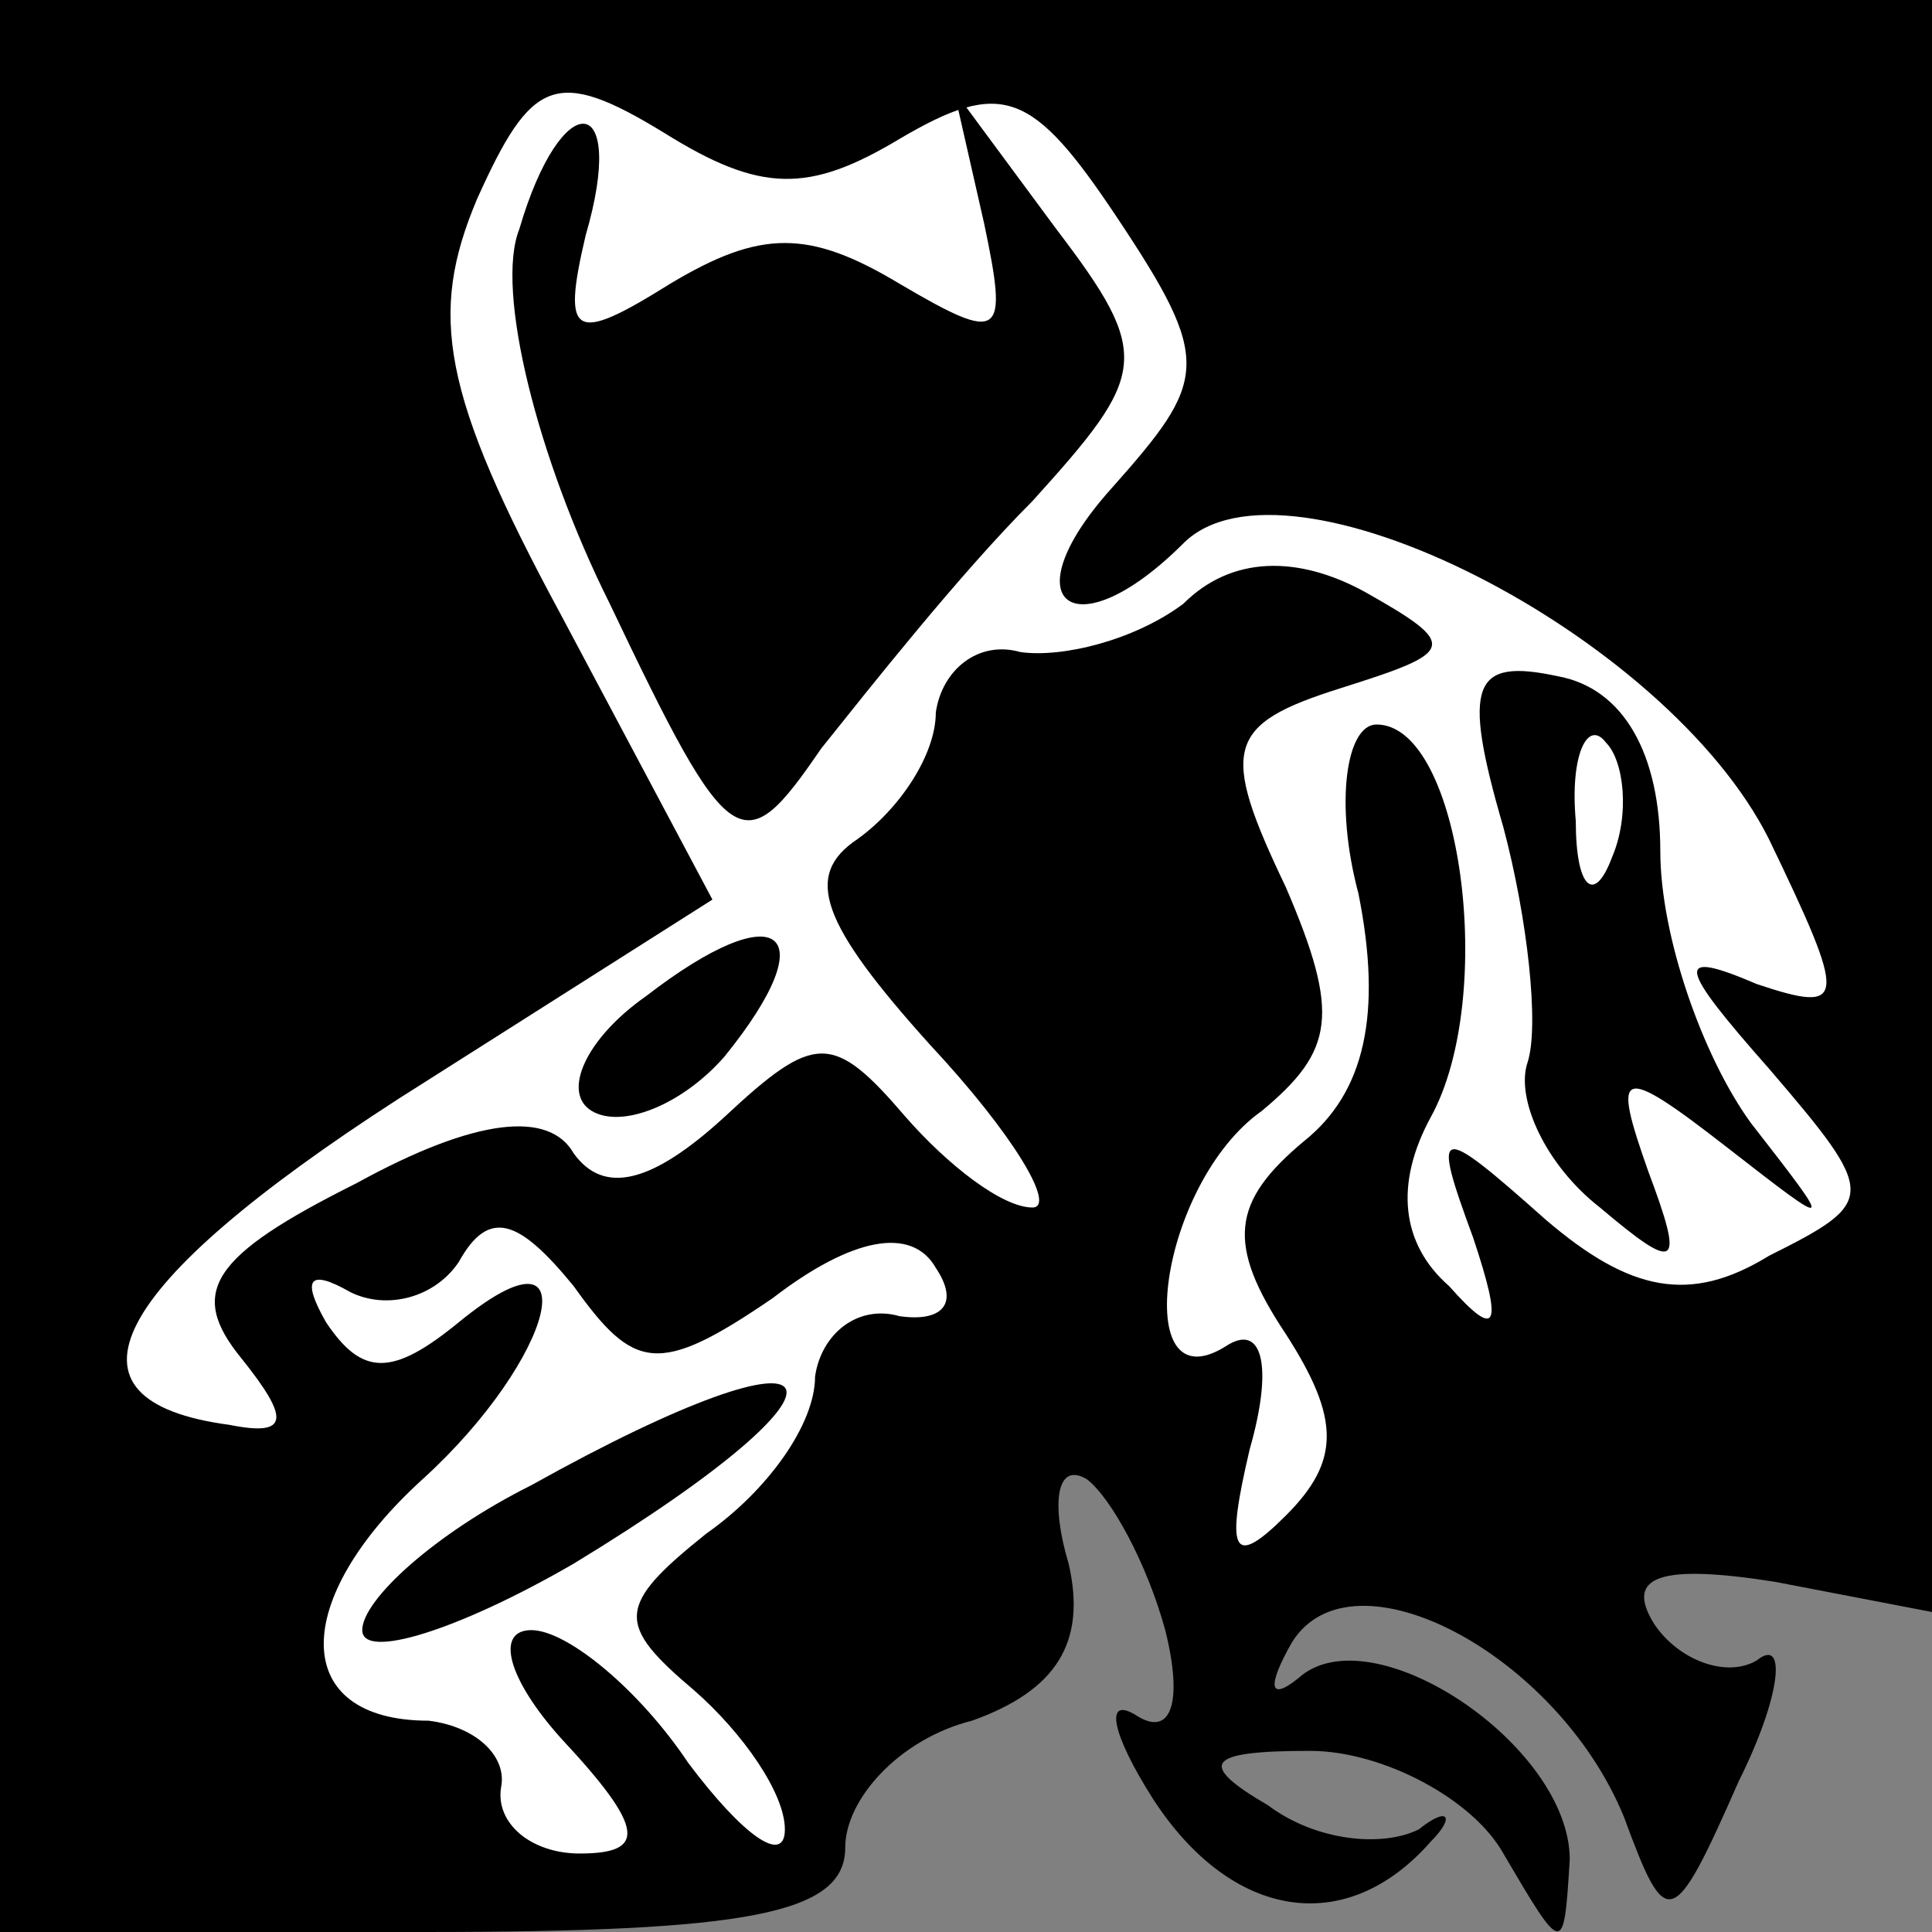 <?xml version="1.0" standalone="no"?>
<!DOCTYPE svg PUBLIC "-//W3C//DTD SVG 20010904//EN"
 "http://www.w3.org/TR/2001/REC-SVG-20010904/DTD/svg10.dtd">
<svg version="1.0" xmlns="http://www.w3.org/2000/svg"
 width="32pt" height="32pt" viewBox="0 0 32 32"
 preserveAspectRatio="xMidYMid meet">
<rect x="0" y="0" width="32" height="32" fill="#808080" stroke="none"/>
<g transform="translate(0,32) scale(0.1,-0.1)"
fill="#000000" stroke="none">
<path fill="#000000" stroke="none" d="M0 160 l0 -160 70 0 c54 0 70 3 70 14
0 8 9 18 21 21 14 5 19 13 16 26 -3 10 -2 17 3 14 4 -3 10 -14 13 -25 3 -12 1
-18 -5 -14 -5 3 -4 -3 3 -14 13 -20 32 -23 46 -7 4 4 3 6 -2 2 -6 -3 -17 -2
-25 4 -12 7 -10 9 7 9 12 0 27 -8 32 -17 10 -17 10 -17 11 -1 0 19 -33 41 -45
30 -5 -4 -5 -1 -1 6 10 16 44 -2 55 -29 7 -19 8 -19 19 6 7 14 8 24 3 20 -5
-3 -13 0 -17 6 -5 8 1 10 20 7 l26 -5 0 133 0 134 -160 0 -160 0 0 -160z"/>
<path fill="#ffffff" stroke="none" d="M149 297 c17 10 22 8 36 -13 16 -24 15
-27 -1 -45 -17 -19 -6 -27 12 -9 17 17 80 -15 97 -49 13 -27 13 -29 -2 -24
-14 6 -13 3 2 -14 18 -21 18 -22 0 -31 -13 -8 -23 -6 -37 6 -18 16 -19 16 -12
-3 5 -15 4 -17 -4 -8 -8 7 -9 17 -3 28 11 20 5 65 -9 65 -5 0 -7 -13 -3 -28 4
-20 1 -33 -9 -41 -12 -10 -13 -17 -3 -32 9 -14 9 -21 0 -30 -9 -9 -10 -6 -6
11 4 14 2 21 -4 17 -16 -10 -11 27 6 39 12 10 13 16 4 37 -11 23 -10 27 9 33
19 6 20 7 4 16 -11 6 -22 6 -30 -2 -8 -6 -20 -9 -27 -8 -7 2 -13 -3 -14 -10 0
-7 -6 -16 -13 -21 -9 -6 -6 -14 12 -34 14 -15 21 -27 17 -27 -5 0 -14 7 -21
15 -12 14 -15 14 -30 0 -12 -11 -20 -13 -25 -6 -4 7 -16 6 -36 -5 -24 -12 -28
-18 -19 -29 8 -10 8 -13 -2 -11 -30 4 -20 23 28 54 l52 33 -25 47 c-20 37 -22
50 -14 69 9 20 13 22 31 11 16 -10 24 -10 39 -1z"/>
<path fill="#ffffff" stroke="none" d="M128 105 c13 10 23 12 27 5 4 -6 1 -9
-6 -8 -7 2 -13 -3 -14 -10 0 -8 -8 -19 -18 -26 -15 -12 -15 -15 -2 -26 8 -7
15 -17 15 -23 0 -6 -7 -1 -16 11 -8 12 -20 22 -26 22 -6 0 -4 -8 5 -18 14 -15
14 -19 3 -19 -8 0 -14 5 -13 11 1 5 -4 10 -12 11 -23 0 -23 20 -1 40 22 20 28
44 6 26 -11 -9 -16 -9 -22 0 -4 7 -3 9 4 5 6 -3 14 -1 18 5 5 9 10 7 19 -4 10
-14 14 -15 33 -2z"/>
<path fill="#000000" stroke="none" d="M86 282 c-4 -10 3 -38 15 -62 20 -42
22 -43 35 -24 8 10 23 29 35 41 19 21 20 24 4 45 l-17 23 5 -22 c4 -19 3 -20
-14 -10 -15 9 -23 9 -38 0 -16 -10 -18 -9 -14 8 7 24 -4 25 -11 1z"/>
<path fill="#000000" stroke="none" d="M249 183 c4 -15 6 -33 4 -39 -2 -6 3
-17 12 -24 13 -11 14 -10 8 6 -6 17 -5 18 13 4 18 -14 18 -14 4 4 -8 11 -15
31 -15 45 0 16 -6 27 -17 29 -14 3 -16 -1 -9 -25z"/>
<path fill="#ffffff" stroke="none" d="M267 178 c-3 -8 -6 -5 -6 6 -1 11 2 17
5 13 3 -3 4 -12 1 -19z"/>
<path fill="#000000" stroke="none" d="M107 155 c-10 -7 -14 -16 -9 -19 5 -3
15 1 22 9 17 21 9 27 -13 10z"/>
<path fill="#000000" stroke="none" d="M88 74 c-16 -8 -28 -19 -28 -24 0 -5
16 0 35 11 51 31 45 42 -7 13z"/>
</g>
</svg>
